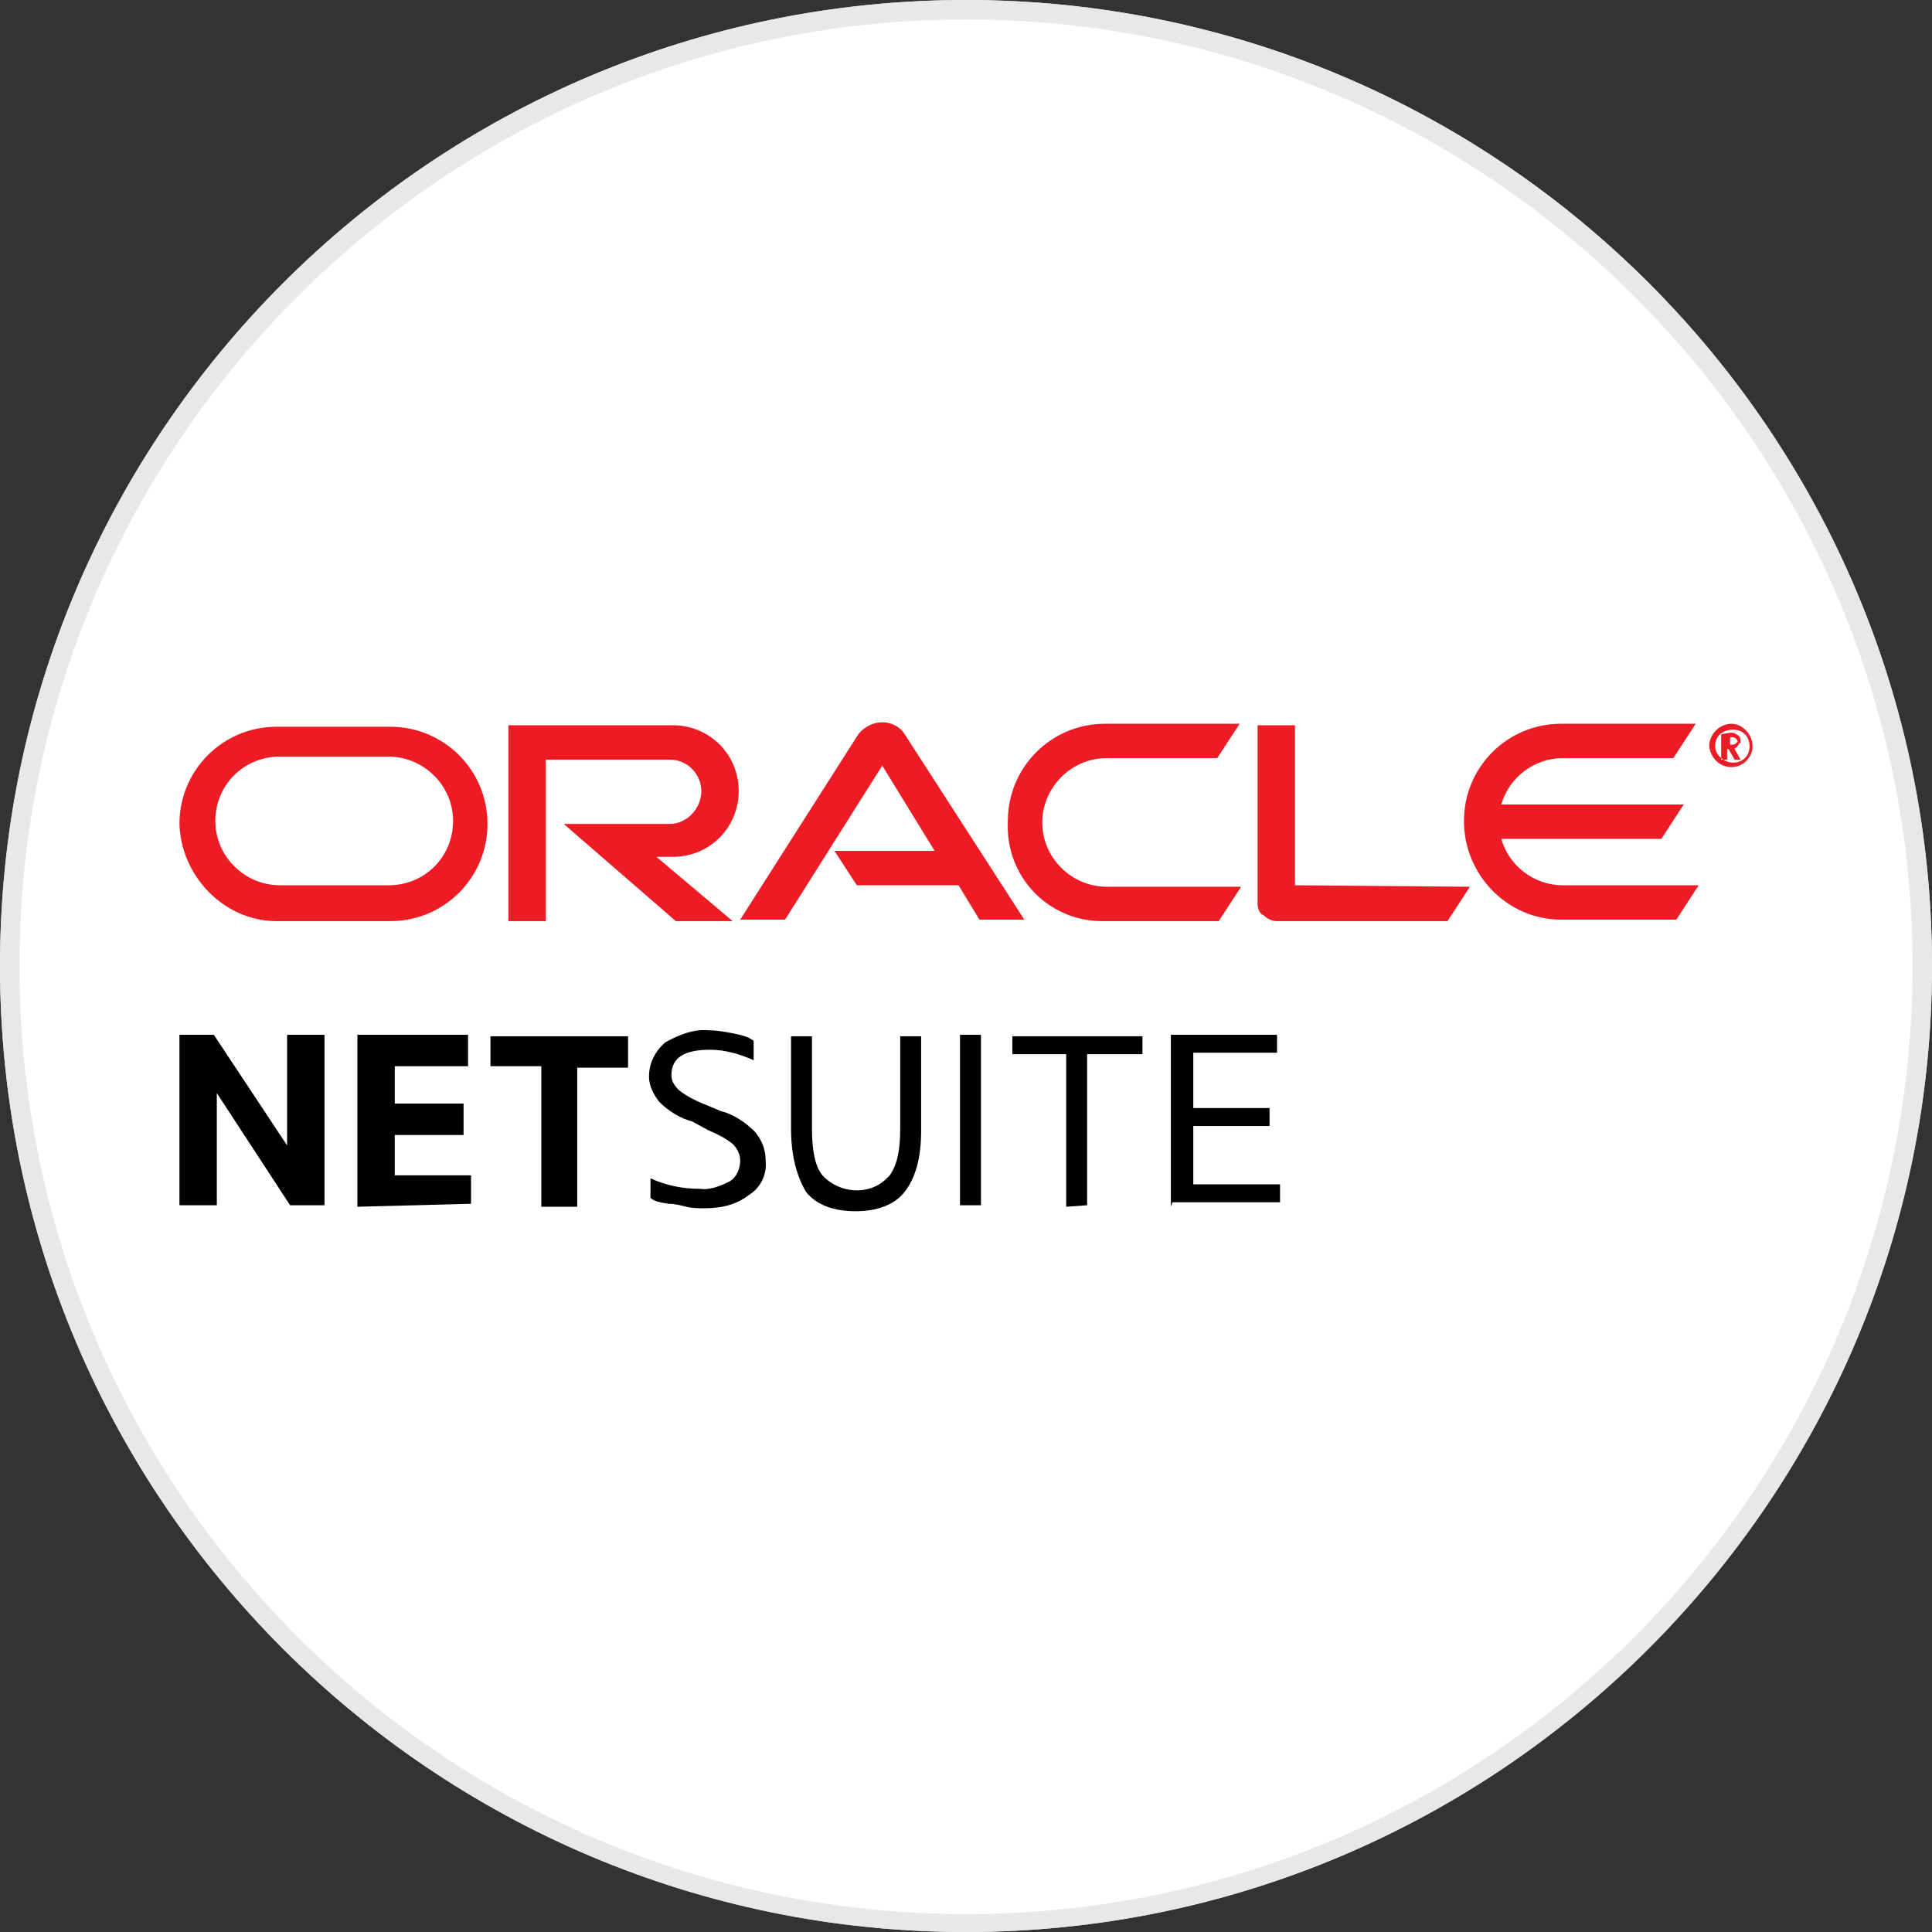<?xml version="1.0" encoding="utf-8"?>
<!-- Generator: Adobe Illustrator 24.2.1, SVG Export Plug-In . SVG Version: 6.00 Build 0)  -->
<svg version="1.1" id="Layer_1" xmlns="http://www.w3.org/2000/svg" xmlns:xlink="http://www.w3.org/1999/xlink" x="0px" y="0px"
	width="100px" height="100px" viewBox="0 0 129.2 129.2" style="enable-background:new 0 0 129.2 129.2;" xml:space="preserve">
<rect x="0" y="0" width="129.2" height="129.2" fill="#333333" stroke="none"/>
<g>
	<g>
		<path style="fill:#E8E8E8;" d="M64.6,0c35.7,0,64.6,29,64.6,64.6s-29,64.6-64.6,64.6S0,100.3,0,64.6S29,0,64.6,0"/>
		<path style="fill:#FFFFFF;" d="M64.6,1.3c34.9,0,63.3,28.4,63.3,63.3S99.6,128,64.6,128S1.3,99.5,1.3,64.6S29.7,1.3,64.6,1.3"/>
		<path style="fill:#E8E8E8;" d="M64.6,0c35.7,0,64.6,29,64.6,64.6s-29,64.6-64.6,64.6S0,100.3,0,64.6S29,0,64.6,0"/>
		<path style="fill:#FFFFFF;" d="M64.6,1.3c34.9,0,63.3,28.4,63.3,63.3S99.6,128,64.6,128S1.3,99.5,1.3,64.6S29.7,1.3,64.6,1.3"/>
	</g>
	<g>
		<g>
			<path d="M12,80.7V69.2h2.3l4.9,7.4v-7.4h2.5v11.4h-2.3l-4.9-7.5v7.5H12z"/>
			<path d="M23.9,80.7V69.2h7.4v2.1h-4.9v2.5H31v2.1h-4.6v2.7h5.1v1.9L23.9,80.7z"/>
			<path d="M36.2,80.7v-9.4h-3.4v-2H42v2.1h-3.4v9.3H36.2z"/>
			<path d="M43.5,80.1v-1.3c1.1,0.5,2.2,0.7,3.3,0.7c0.7,0.1,1.4-0.2,2-0.5c0.5-0.3,0.7-0.9,0.7-1.4c0-0.4-0.2-0.8-0.5-1.1
				c-0.5-0.4-1.1-0.7-1.6-0.9L46.3,75c-0.8-0.2-1.6-0.7-2.2-1.3c-0.4-0.5-0.7-1.1-0.7-1.7c0-0.9,0.4-1.7,1.1-2.3
				c0.9-0.5,1.9-0.9,2.9-0.8c0.5,0,1.1,0.1,1.6,0.2c0.5,0.1,1,0.2,1.4,0.5v1.3c-0.9-0.4-1.9-0.7-2.9-0.7c-1.7,0-2.6,0.5-2.6,1.7
				c0,0.4,0.2,0.7,0.5,1c0.5,0.4,1.1,0.7,1.6,0.9l1.2,0.5c0.8,0.2,1.6,0.7,2.3,1.4c0.4,0.5,0.7,1.1,0.7,1.9c0.1,0.9-0.3,1.8-1.1,2.3
				c-0.9,0.7-1.9,0.9-3,0.9c-0.4,0-0.8,0-1.2-0.1c-0.4-0.1-0.8-0.2-1.2-0.2C44,80.4,43.7,80.3,43.5,80.1z"/>
			<path d="M52.9,75.5v-6.2h1.4v6.2c0,1.4,0.2,2.5,0.7,3.1c1.1,1.2,3.1,1.4,4.3,0.2c0.1-0.1,0.2-0.2,0.2-0.2
				c0.5-0.7,0.7-1.7,0.7-3.1v-6.2h1.4v6.3c0,1.9-0.4,3.2-1.1,4.1c-0.7,0.9-1.9,1.3-3.3,1.3s-2.6-0.4-3.3-1.3
				C53.3,78.7,52.9,77.3,52.9,75.5z"/>
			<path d="M64.2,80.7V69.2h1.4v11.4H64.2z"/>
			<path d="M71.3,80.7V70.5h-3.6v-1.2h8.7v1.2h-3.7v10.1L71.3,80.7L71.3,80.7z"/>
			<path d="M78.3,80.7V69.2h7.1v1.2h-5.6v3.7h5.1v1.2h-5.1v3.9h5.8v1.2h-7.2L78.3,80.7L78.3,80.7z"/>
		</g>
		<path style="fill:#ED1C24;" d="M55.8,56.9h6.7L59,51.2l-6.5,10.3h-3l7.9-12.4c0.4-0.5,1-0.8,1.6-0.8s1.2,0.3,1.5,0.8l8,12.4h-3
			l-1.4-2.3h-6.8L55.8,56.9z M86.6,59.2V48.5h-2.5v11.9c0,0.3,0.1,0.7,0.4,0.8c0.2,0.2,0.5,0.4,0.9,0.4h11.4l1.5-2.3L86.6,59.2z
			 M45,57.3c2.5,0,4.4-2,4.4-4.4c0-2.5-2-4.4-4.4-4.4H34v13.1h2.5V50.8h8.3c1.2,0,2.1,1,2.1,2.1c0,1.2-1,2.2-2.1,2.2h-7.1l7.5,6.5
			H49l-5.1-4.3H45z M18.5,61.6h7.6c3.6,0,6.5-2.9,6.5-6.5c0-3.6-2.9-6.5-6.5-6.5h-7.6c-3.6,0-6.5,2.9-6.5,6.5
			C12.1,58.6,15,61.6,18.5,61.6z M26,59.2h-7.3c-2.3,0-4.3-1.9-4.3-4.3s1.9-4.3,4.3-4.3H26c2.3,0,4.3,1.9,4.3,4.3S28.4,59.2,26,59.2
			z M73.7,61.6h7.8l1.5-2.3h-9c-2.3,0-4.3-1.9-4.3-4.3c0-2.3,1.9-4.3,4.3-4.3h7.4l1.5-2.3h-9c-3.6,0-6.5,2.9-6.5,6.5
			C67.2,58.6,70.1,61.6,73.7,61.6L73.7,61.6z M104.5,59.2c-1.9,0-3.6-1.3-4.1-3.1h10.7l1.5-2.3h-12.2c0.5-1.8,2.2-3.1,4.1-3.1h7.4
			l1.5-2.3h-9c-3.6,0-6.5,2.9-6.5,6.5s2.9,6.6,6.5,6.6h7.7l1.5-2.3H104.5z M114.7,49.9c0-0.7,0.5-1.1,1.2-1.1s1.1,0.5,1.1,1.1
			c0,0.7-0.5,1.1-1.1,1.1S114.7,50.5,114.7,49.9z M115.8,51.3c0.8,0,1.4-0.7,1.4-1.4c0-0.8-0.7-1.5-1.4-1.5c-0.8,0-1.5,0.7-1.5,1.5
			C114.4,50.7,115,51.3,115.8,51.3z M115.7,49c0.2,0,0.3,0,0.4,0.1c0.3,0.1,0.3,0.4,0.3,0.5c0,0.1,0,0.1-0.1,0.1
			c0,0.1-0.1,0.2-0.2,0.3c-0.1,0-0.1,0.1-0.1,0.1l0.4,0.7H116l-0.4-0.7h-0.1v0.7h-0.4v-1.7L115.7,49L115.7,49z M115.8,49.8
			c0.1,0,0.2,0,0.3-0.1c0.1-0.1,0.1-0.1,0.1-0.1c0-0.1-0.1-0.2-0.1-0.2c-0.1-0.1-0.2-0.1-0.3-0.1h-0.1v0.5L115.8,49.8z"/>
	</g>
</g>
</svg>
